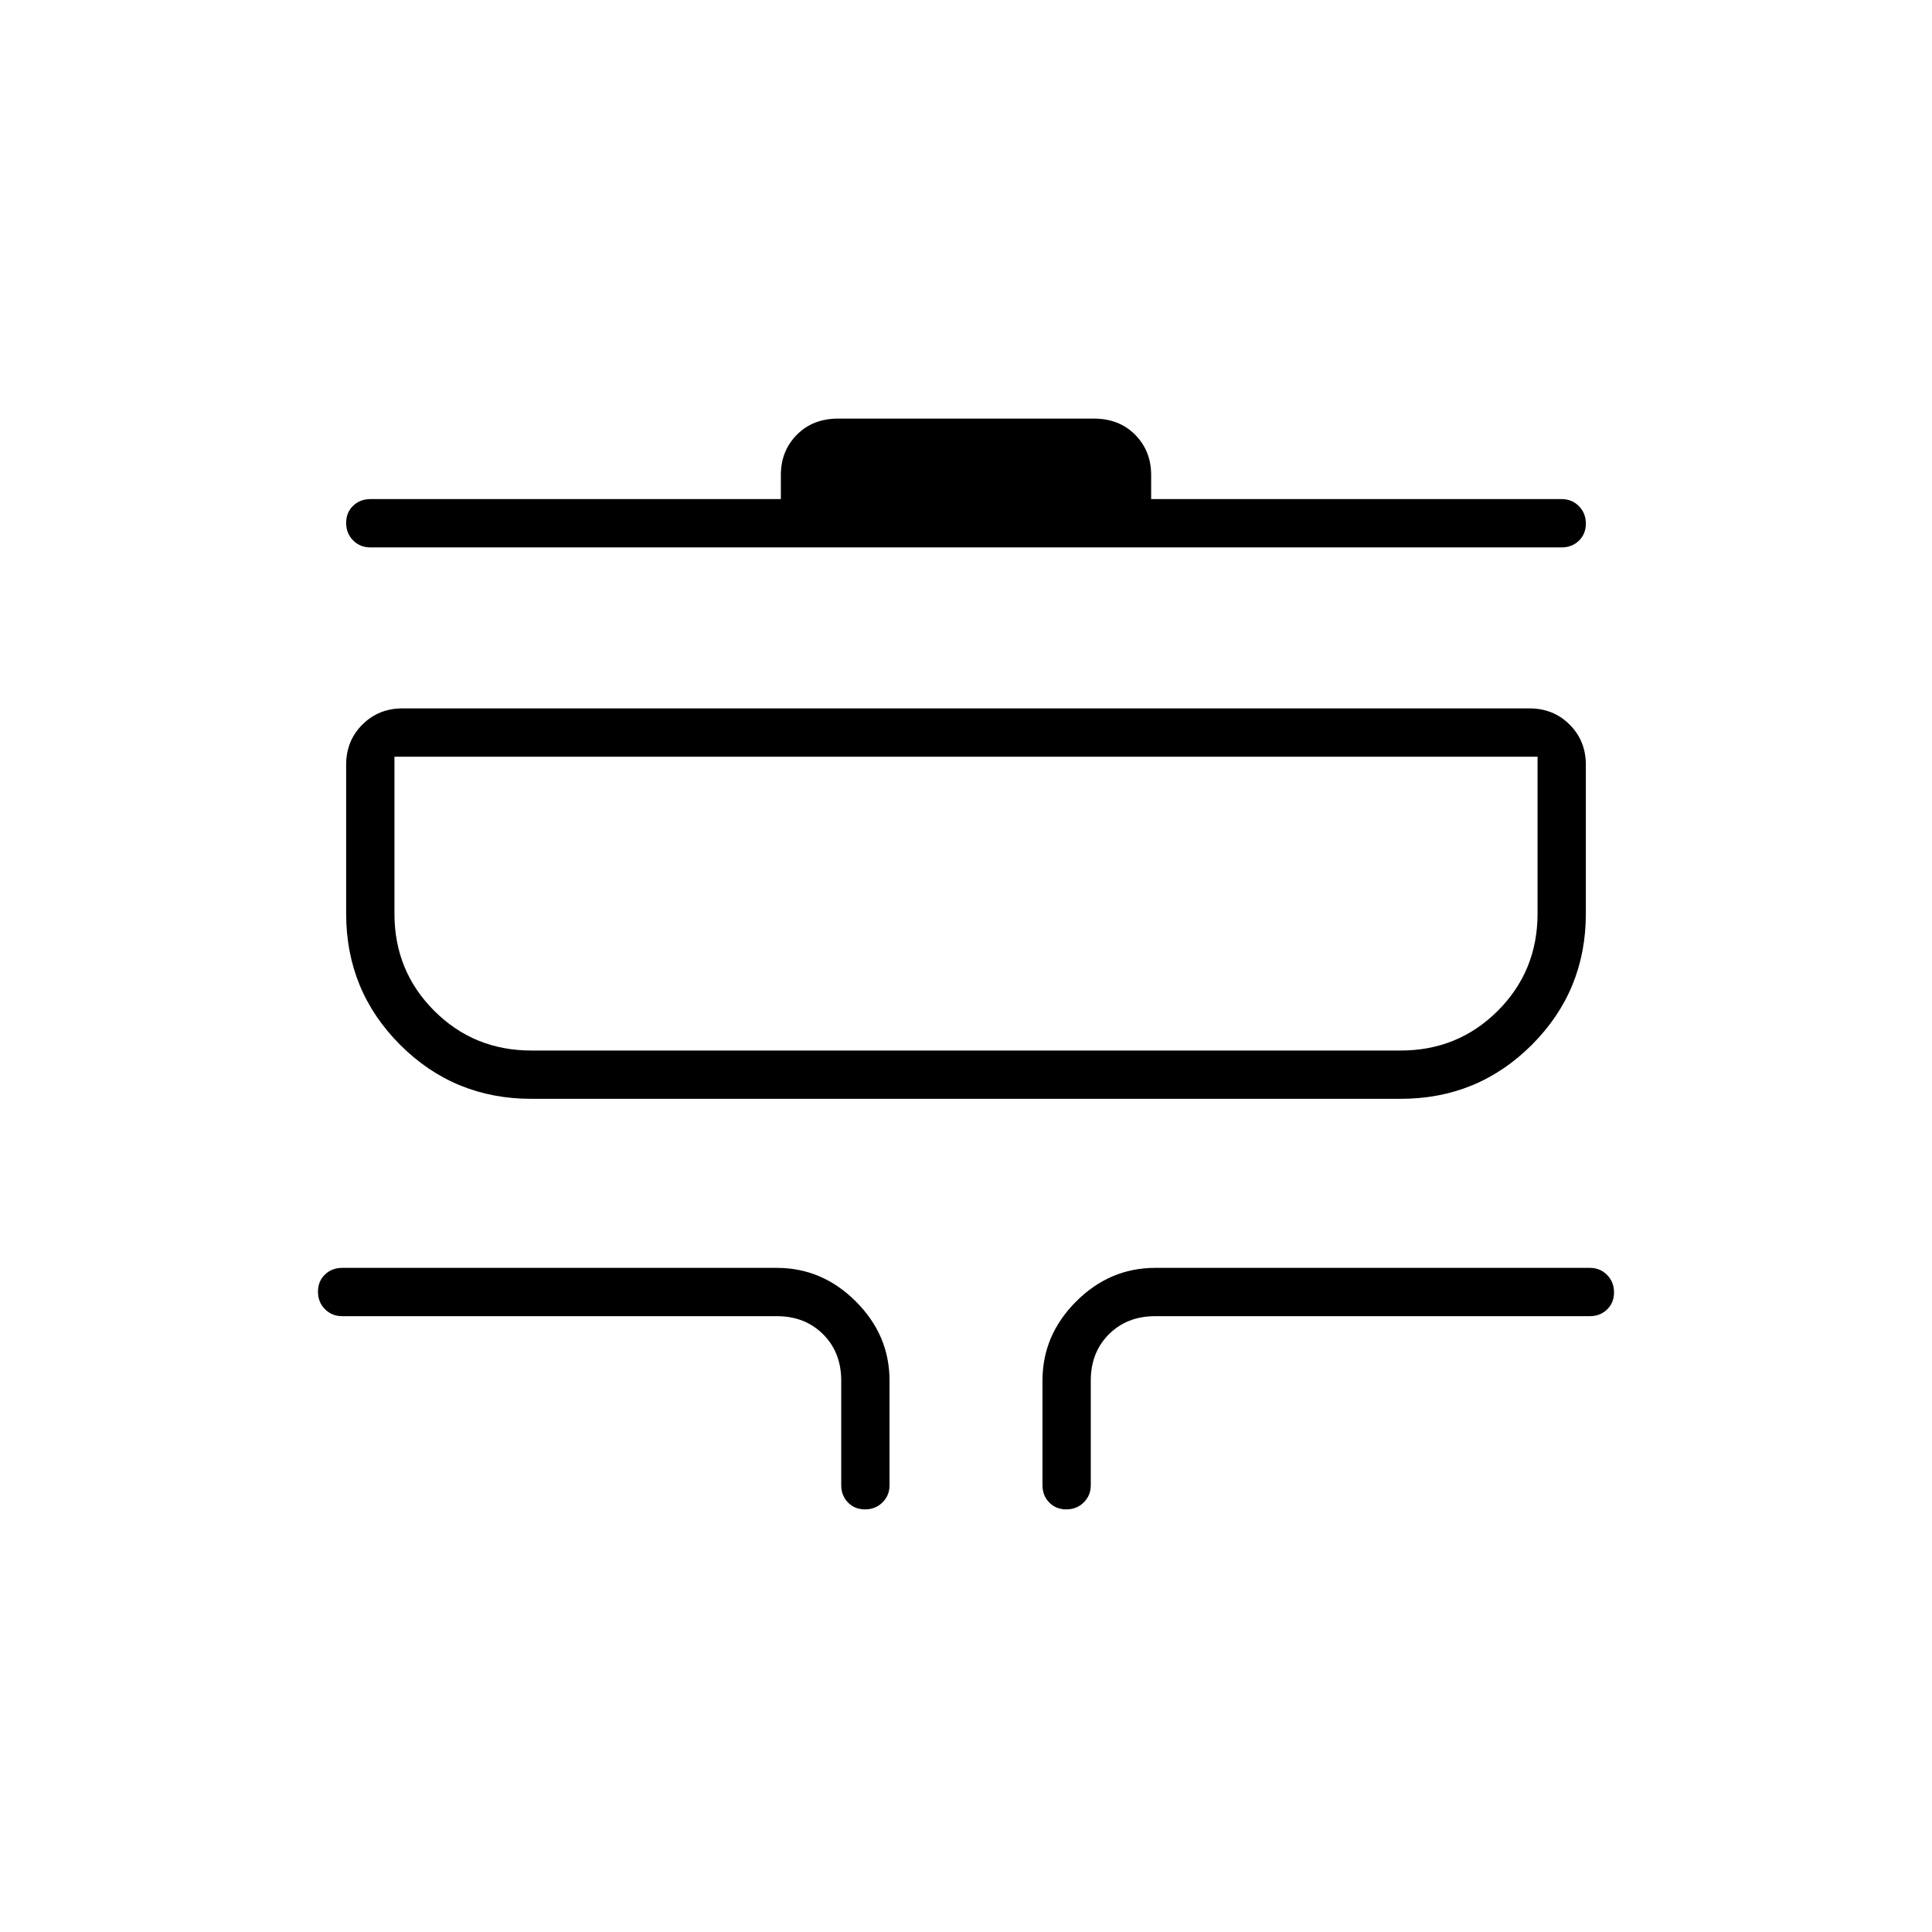 <svg xmlns="http://www.w3.org/2000/svg" height="40" viewBox="0 -960 960 960" width="40"><path d="M429.84-210q-5.17 0-8.51-3.45Q418-216.9 418-222v-52q0-14-9-23t-23-9H170q-5.1 0-8.55-3.5-3.45-3.49-3.45-8.66t3.45-8.51Q164.9-330 170-330h216q22.58 0 39.29 16.71T442-274v52q0 5.1-3.5 8.55-3.49 3.45-8.66 3.45Zm100 0q-5.17 0-8.51-3.45Q518-216.9 518-222v-52q0-22.58 16.71-39.29T574-330h216q5.1 0 8.55 3.5 3.45 3.49 3.45 8.66t-3.45 8.51Q795.1-306 790-306H574q-14 0-23 9t-9 23v52q0 5.1-3.5 8.55-3.49 3.45-8.66 3.45ZM264-414q-38.33 0-65.17-26.83Q172-467.67 172-506v-74q0-11.9 8.05-19.95Q188.1-608 200-608h560q11.9 0 19.95 8.05Q788-591.9 788-580v74q0 38.33-26.83 65.17Q734.33-414 696-414H264Zm0-24h432q28.5 0 48.25-19.75T764-506v-78H196v78q0 28.5 19.75 48.25T264-438Zm-80-250q-5.1 0-8.55-3.5-3.45-3.49-3.45-8.66t3.45-8.51Q178.9-712 184-712h204v-12q0-11.9 7.93-19.95 7.92-8.05 20.56-8.05h127.02q12.64 0 20.56 8.05Q572-735.9 572-724v12h204q5.1 0 8.55 3.5 3.45 3.49 3.45 8.66t-3.45 8.51Q781.1-688 776-688H184Zm12 250v-146 146Z"/></svg>